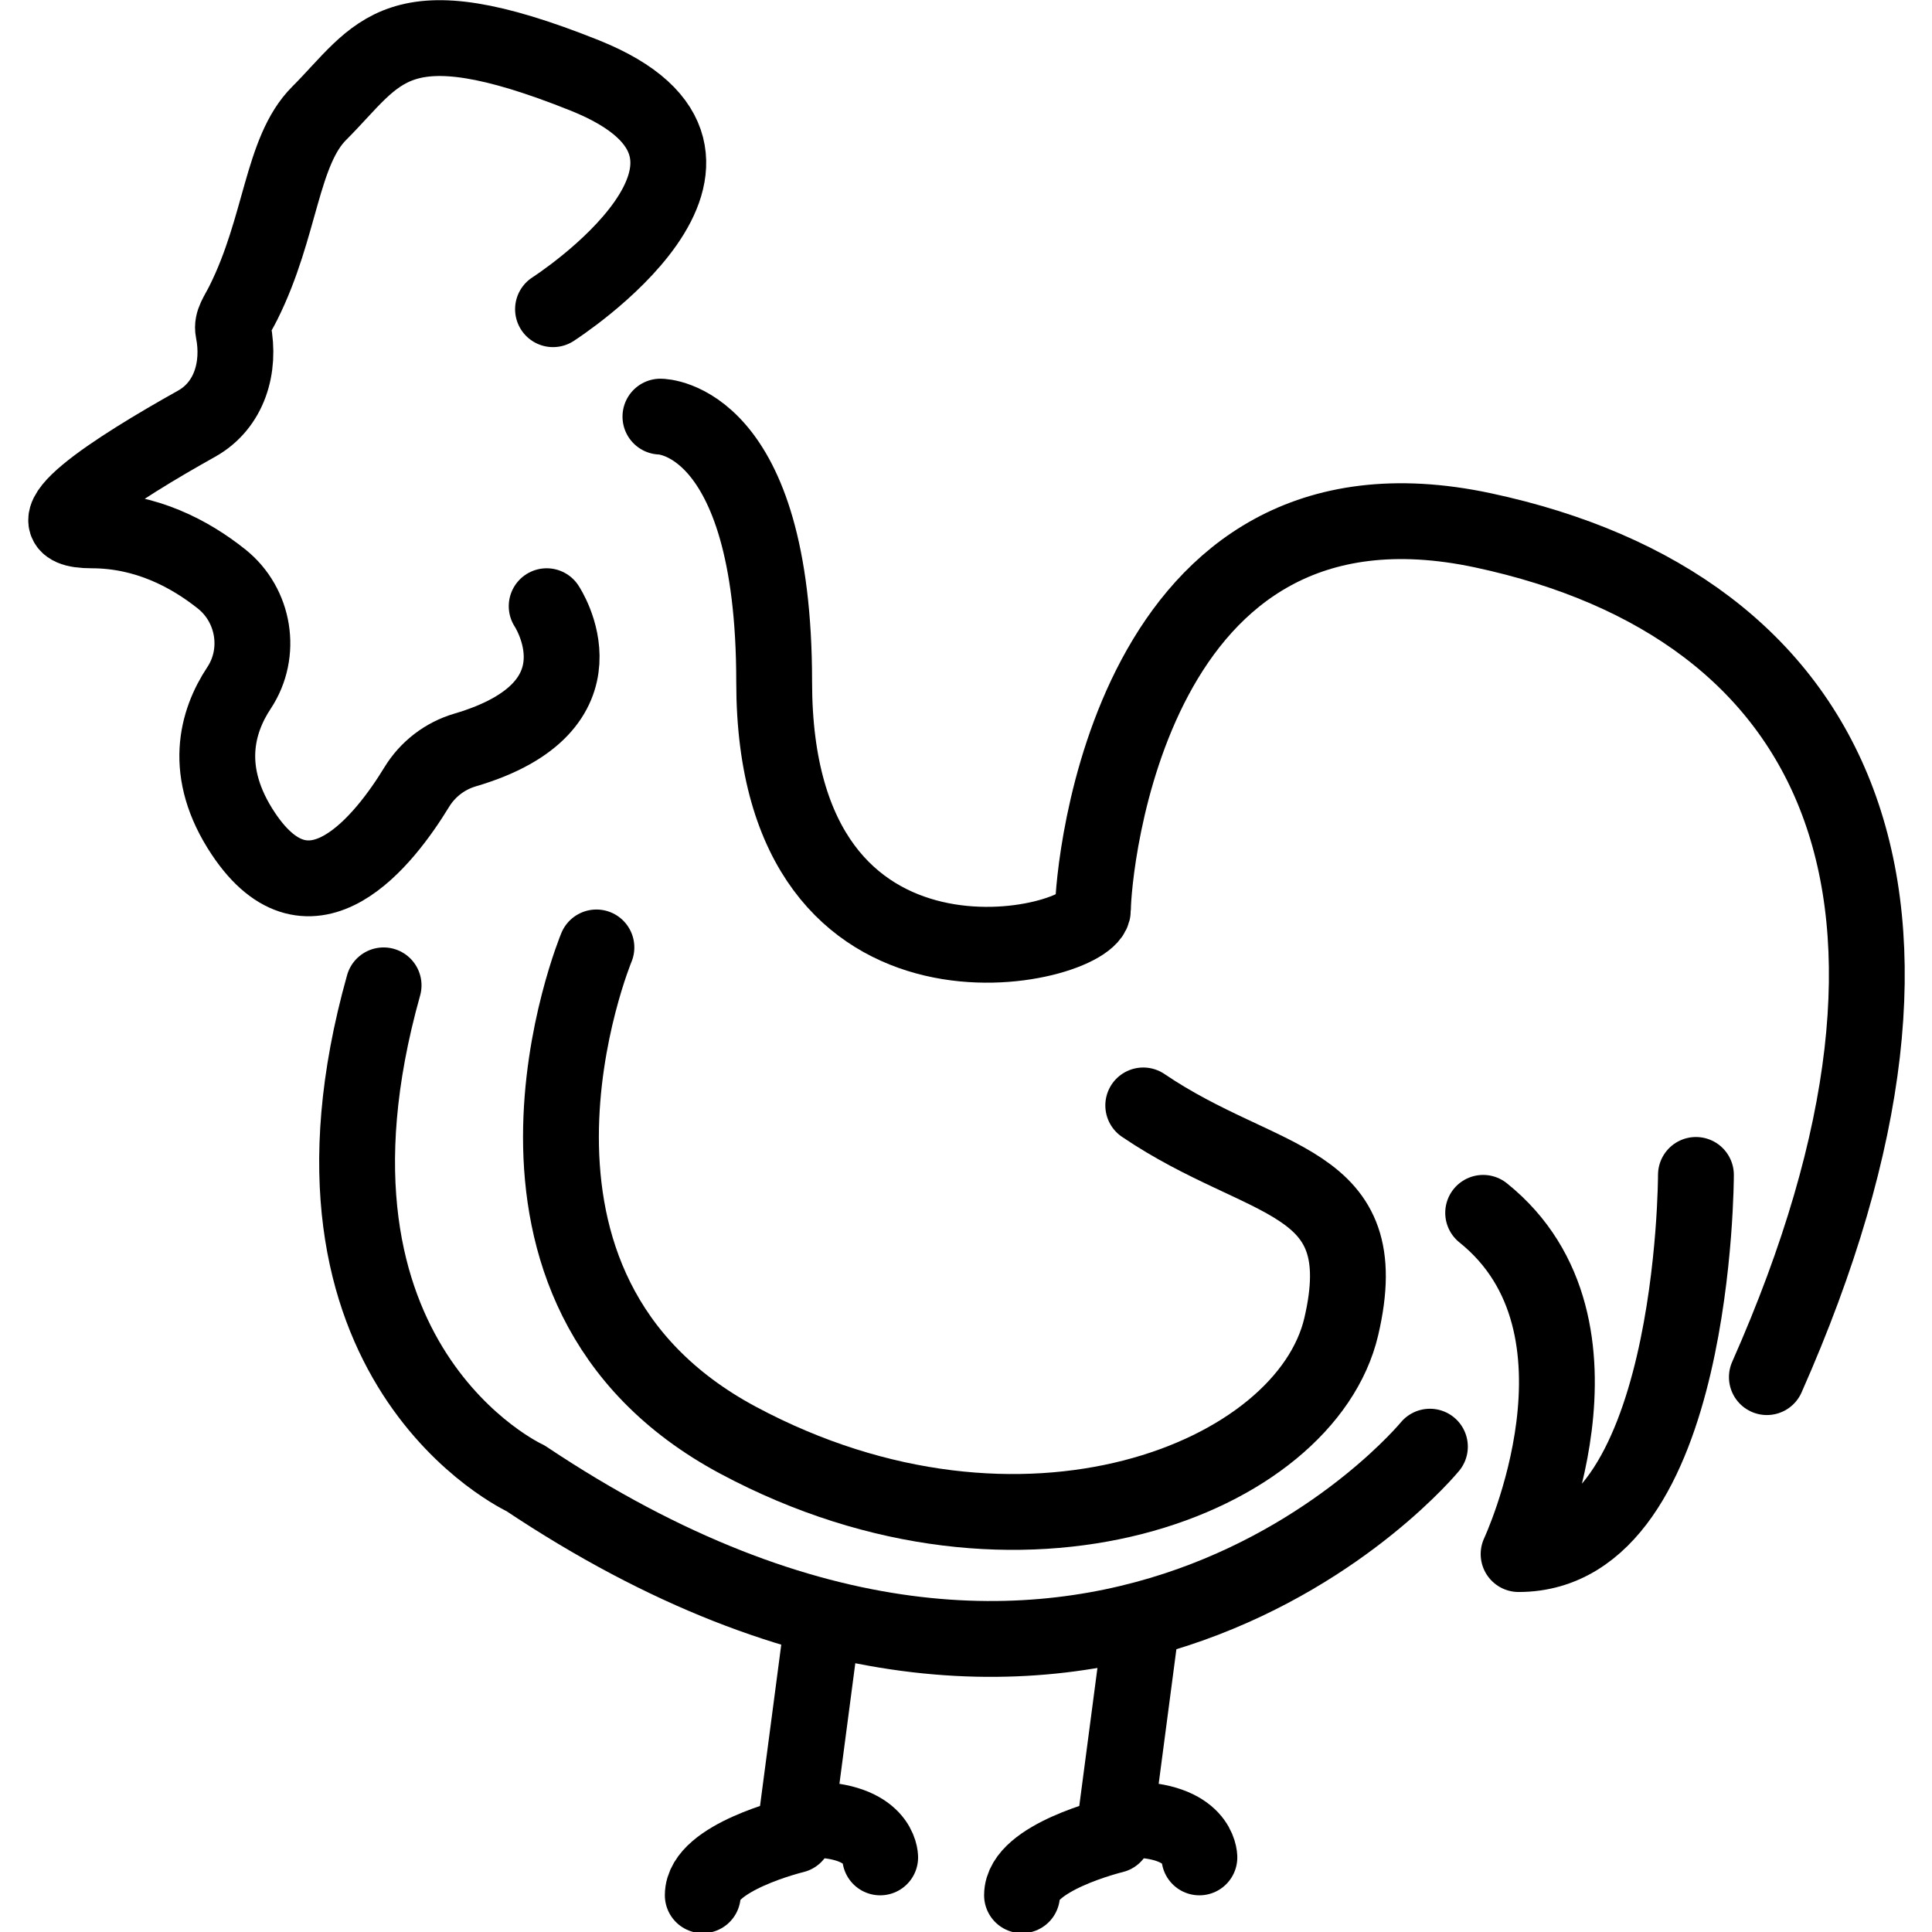 <svg xmlns="http://www.w3.org/2000/svg" width="24" height="24" viewBox="0 0 24 24"> <g transform="translate(0.351 0.0) scale(0.471)">
  
  <g
     id="line"
     transform="translate(-11.327,-11.012)">
    <path
       fill="none"
       stroke="#000"
       stroke-linecap="round"
       stroke-linejoin="round"
       stroke-miterlimit="10"
       stroke-width="2"
       d="m 55.311,42 c 0,0 0,10 -4.677,10 0,0 2.806,-6 -0.935,-9"
       id="path2" />
    <path
       fill="none"
       stroke="#000"
       stroke-linecap="round"
       stroke-linejoin="round"
       stroke-miterlimit="10"
       stroke-width="2"
       d="m 32.236,54.083 -0.702,5.333 c 0,0 -2.417,0.583 -2.417,1.583"
       id="path4" />
    <path
       fill="none"
       stroke="#000"
       stroke-linecap="round"
       stroke-linejoin="round"
       stroke-miterlimit="10"
       stroke-width="2"
       d="m 33.796,60 c 0,0 0,-1 -1.871,-1"
       id="path6" />
    <path
       fill="none"
       stroke="#000"
       stroke-linecap="round"
       stroke-linejoin="round"
       stroke-miterlimit="10"
       stroke-width="2"
       d="m 40.656,54.083 -0.702,5.333 c 0,0 -2.417,0.583 -2.417,1.583"
       id="path8" />
    <path
       fill="none"
       stroke="#000"
       stroke-linecap="round"
       stroke-linejoin="round"
       stroke-miterlimit="10"
       stroke-width="2"
       d="m 42.215,60 c 0,0 0,-1 -1.871,-1"
       id="path10" />
    <path
       fill="none"
       stroke="#000"
       stroke-linecap="round"
       stroke-linejoin="round"
       stroke-miterlimit="10"
       stroke-width="2"
       d="m 26.312,36 c 0,0 -3.742,9 3.742,13 7.484,4 14.967,1 15.903,-3 0.935,-4 -2.027,-3.667 -5.223,-5.833"
       id="path12" />
    <path
       fill="none"
       stroke="#000"
       stroke-linecap="round"
       stroke-linejoin="round"
       stroke-miterlimit="10"
       stroke-width="2"
       d="m 25.167,19.167 c 0,0 6.247,-4.001 0.833,-6.167 -5,-2 -5.419,-0.581 -7,1 -1,1 -1,3 -2,5 -0.158,0.316 -0.312,0.5 -0.266,0.734 0.194,0.971 -0.104,1.97 -0.968,2.453 C 13.658,23.366 11.083,25 13,25 c 1.428,0 2.586,0.612 3.427,1.283 0.866,0.692 1.071,1.948 0.459,2.872 C 16.303,30.035 15.913,31.37 17,33 c 1.781,2.672 3.73,0.154 4.573,-1.229 0.288,-0.472 0.743,-0.822 1.274,-0.978 C 26.761,29.642 25,27 25,27"
       id="path14" />
    <path
       fill="none"
       stroke="#000"
       stroke-linecap="round"
       stroke-linejoin="round"
       stroke-miterlimit="10"
       stroke-width="2"
       d="m 28,22 c 0,0 3,0 3,7 0,9.055 8.408,7 8.408,6 0,-1 0.935,-12 10.29,-10 9.354,2 13.096,9.667 7.484,22.333"
       id="path16" />
    <path
       fill="none"
       stroke="#000"
       stroke-linecap="round"
       stroke-linejoin="round"
       stroke-miterlimit="10"
       stroke-width="2"
       d="m 48.295,49.167 c 0,0 -8.887,10.833 -23.854,0.833 0,0 -6.548,-3 -3.742,-13"
       id="path18" />
  </g>
</g></svg>